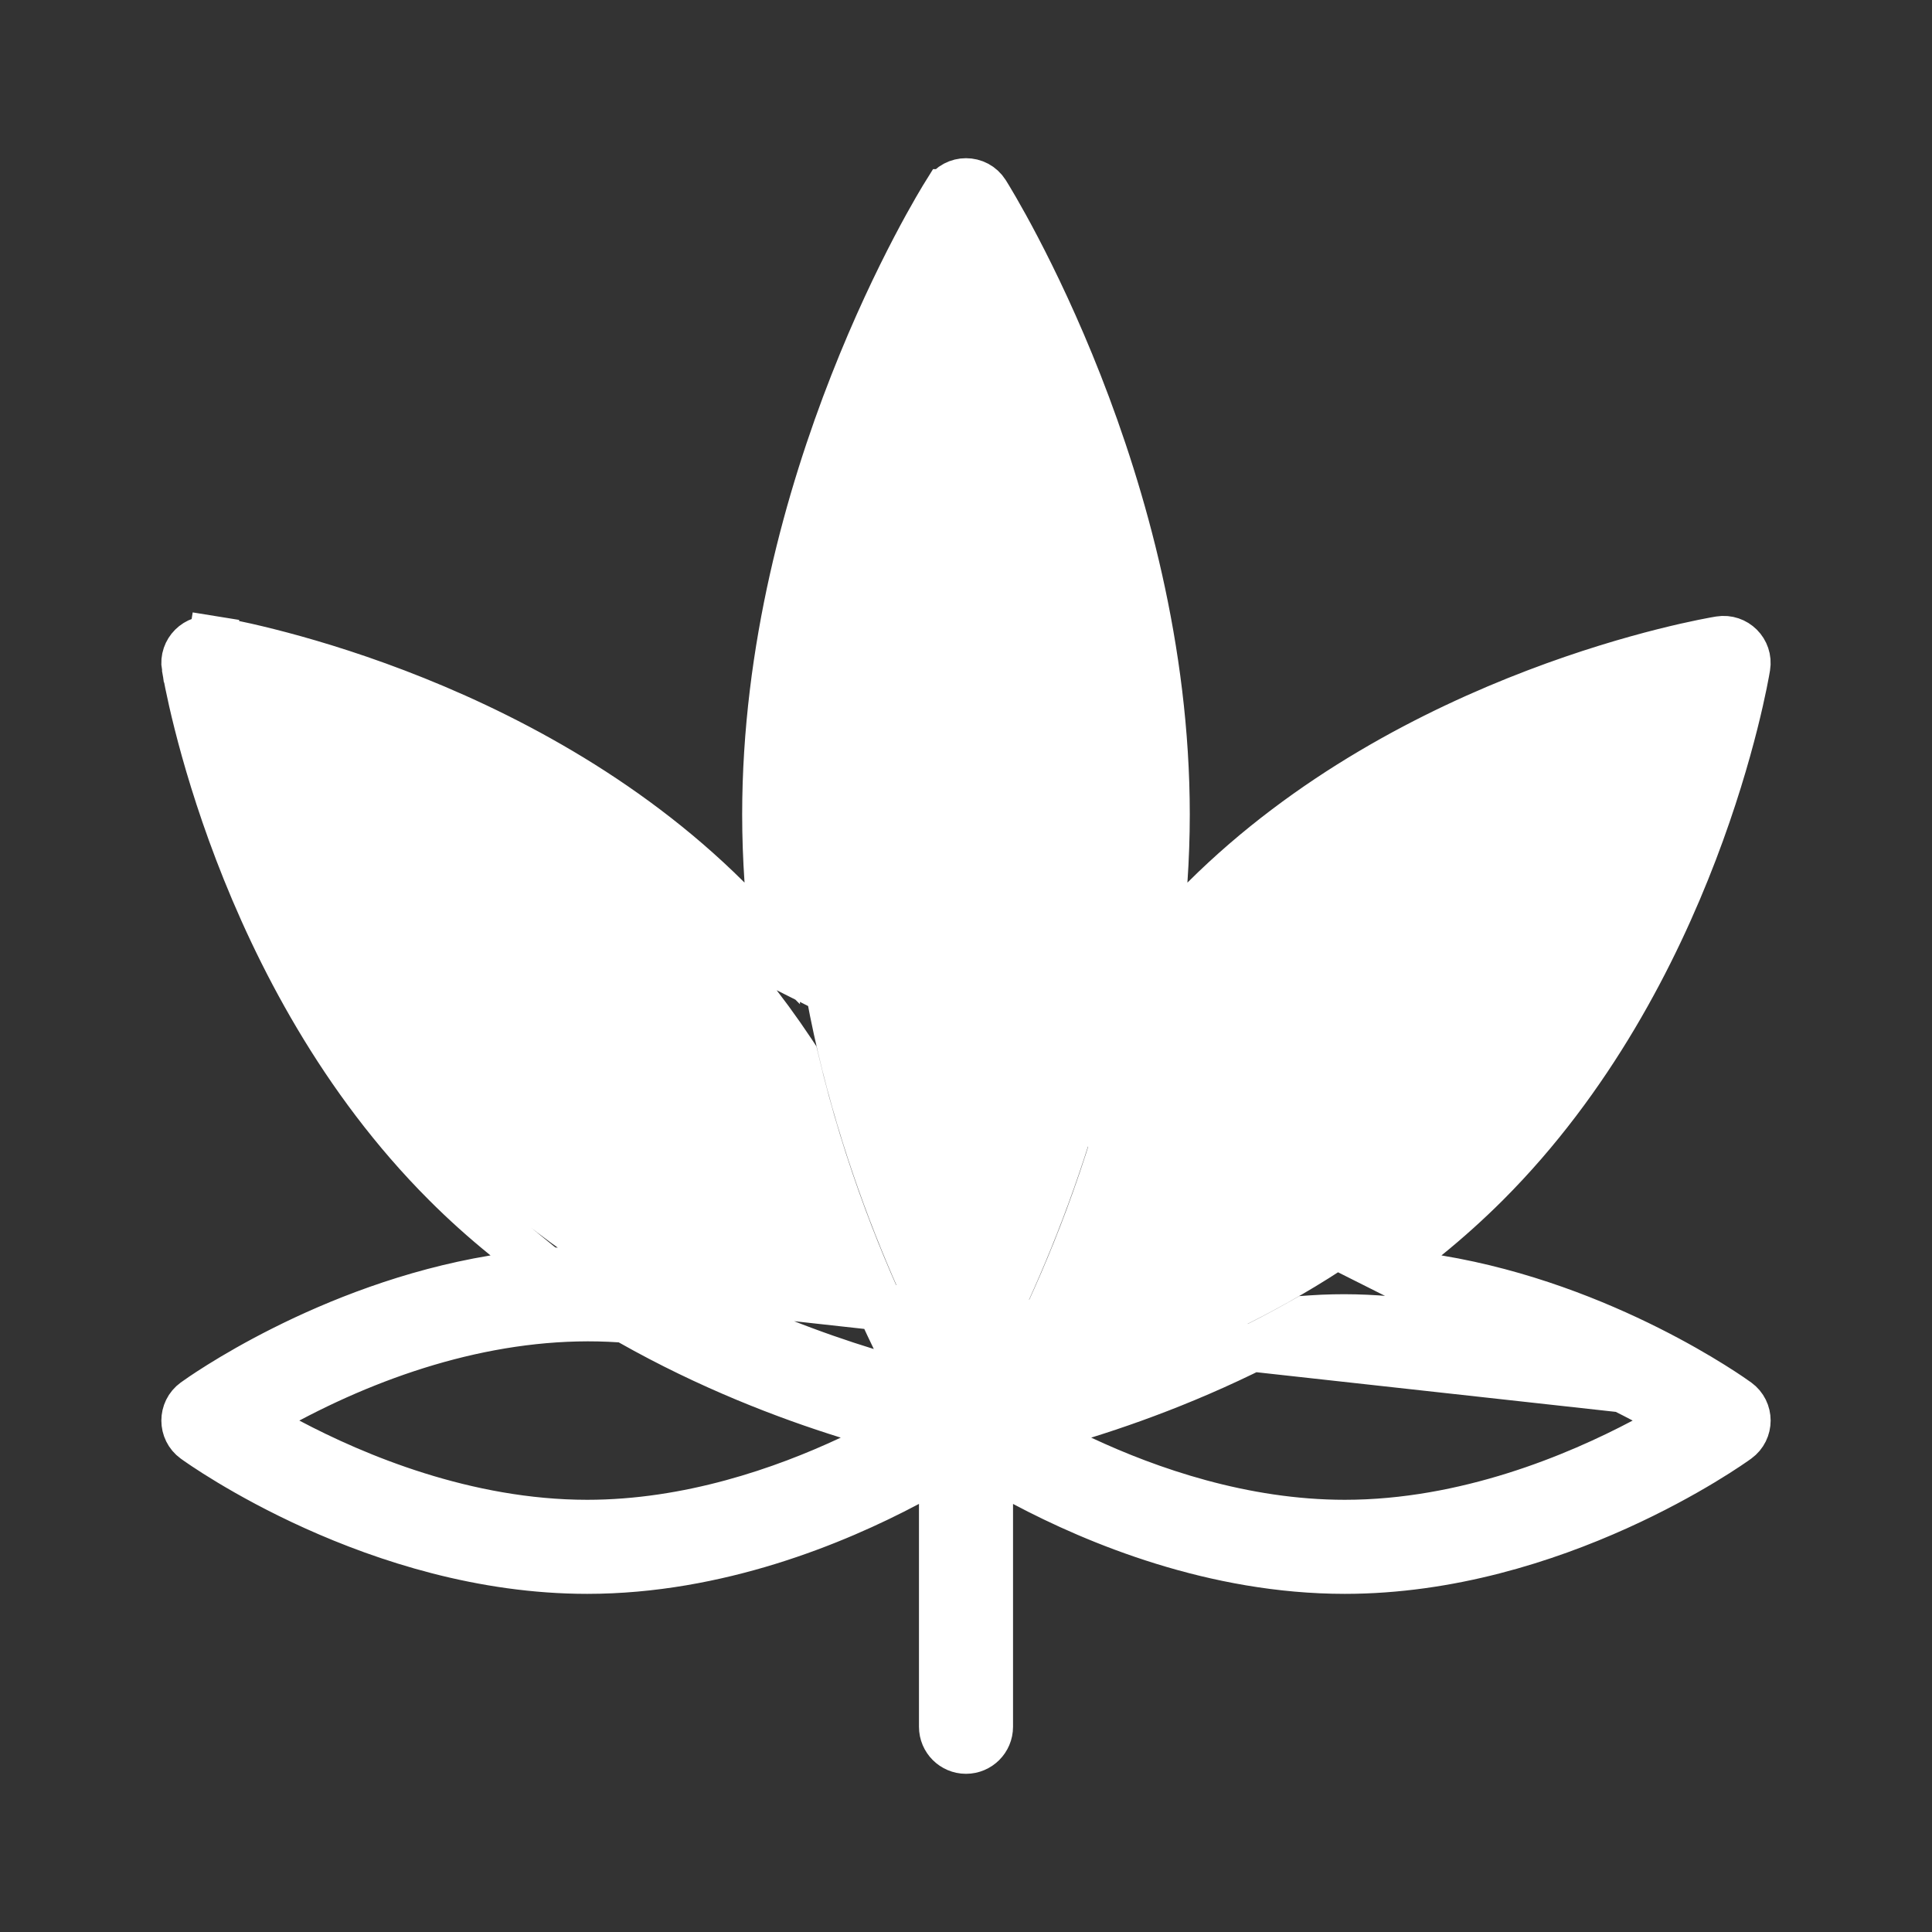 <svg width="41" height="41" viewBox="0 0 41 41" fill="none" xmlns="http://www.w3.org/2000/svg">
<rect x="0" y="0" width="41" height="41" fill="#333333" stroke="none"/>
<path d="M29.416 26.953L30.287 26.244C30.718 25.894 31.139 25.517 31.544 25.112L31.544 25.112C35.955 20.701 37.028 14.404 37.069 14.148C37.124 13.813 36.833 13.523 36.498 13.577C36.242 13.619 29.974 14.687 25.565 19.072L24.611 20.021L24.701 18.679C24.732 18.219 24.749 17.754 24.749 17.284C24.749 10.26 21.07 4.326 20.921 4.089L20.921 4.089C20.726 3.78 20.273 3.78 20.079 4.089L20.078 4.089C19.93 4.326 16.25 10.26 16.25 17.284C16.25 17.754 16.267 18.219 16.298 18.679L16.389 20.021L15.435 19.072C11.025 14.687 4.756 13.618 4.502 13.577L4.583 13.076L4.502 13.577C4.167 13.523 3.876 13.813 3.93 14.148L29.416 26.953ZM29.416 26.953L30.524 27.138C34.06 27.727 36.754 29.659 36.871 29.744M29.416 26.953L36.871 29.744M36.871 29.744C37.144 29.942 37.144 30.351 36.871 30.549C36.721 30.658 32.994 33.324 28.539 33.324C25.773 33.324 23.28 32.295 21.742 31.479L20.998 31.084V31.927V36.645C20.998 36.92 20.775 37.143 20.5 37.143C20.225 37.143 20.002 36.92 20.002 36.645V31.927V31.084L19.257 31.479C17.719 32.295 15.227 33.324 12.461 33.324C8.004 33.324 4.277 30.657 4.129 30.549C3.856 30.351 3.856 29.942 4.129 29.744L4.129 29.744C4.245 29.659 6.94 27.727 10.476 27.138L11.584 26.953M36.871 29.744L11.584 26.953M11.584 26.953L10.713 26.244M11.584 26.953L10.713 26.244M10.713 26.244C10.281 25.894 9.86 25.517 9.456 25.112C5.045 20.701 3.972 14.405 3.93 14.148L10.713 26.244ZM26.238 19.806L26.597 20.165L26.238 19.806C25.499 20.546 24.811 21.395 24.19 22.331L24.14 22.407L24.119 22.495C23.549 24.922 22.697 26.982 22.013 28.395L21.506 29.444L22.619 29.101C24.787 28.433 28.203 27.045 30.84 24.408C33.748 21.5 35.138 17.643 35.719 15.552L35.96 14.687L35.095 14.927C33.004 15.508 29.146 16.898 26.238 19.806ZM20.956 6.238L20.5 5.315L20.046 6.239C18.968 8.428 17.246 12.646 17.246 17.284C17.246 21.922 18.968 26.109 20.046 28.278L20.5 29.192L20.954 28.278C22.031 26.109 23.754 21.922 23.754 17.284C23.754 12.634 22.034 8.424 20.956 6.238ZM5.905 14.927L5.04 14.687L5.28 15.552C5.862 17.642 7.251 21.5 10.16 24.409L10.16 24.409C12.797 27.045 16.212 28.433 18.38 29.101L19.494 29.444L18.986 28.395C18.302 26.982 17.451 24.922 16.881 22.495L16.86 22.407L16.81 22.331C16.188 21.395 15.501 20.546 14.762 19.806L14.762 19.806C11.854 16.898 7.996 15.508 5.905 14.927ZM6.131 29.698L5.284 30.147L6.131 30.595C7.533 31.337 9.883 32.328 12.461 32.328C14.626 32.328 16.627 31.629 18.038 30.969L19.224 30.415L17.974 30.026C16.695 29.627 15.054 29.001 13.379 28.053L13.278 27.996L13.163 27.988C10.699 27.822 8.232 28.586 6.131 29.698ZM23.025 30.026L21.776 30.415L22.961 30.969C24.373 31.629 26.374 32.328 28.539 32.328C31.117 32.328 33.466 31.337 34.869 30.595L35.716 30.146L34.869 29.698C32.767 28.586 30.301 27.822 27.837 27.988L27.721 27.996L27.621 28.053C25.945 29.001 24.305 29.627 23.025 30.026Z" fill="white" stroke="white" stroke-width="1"/>
</svg>
